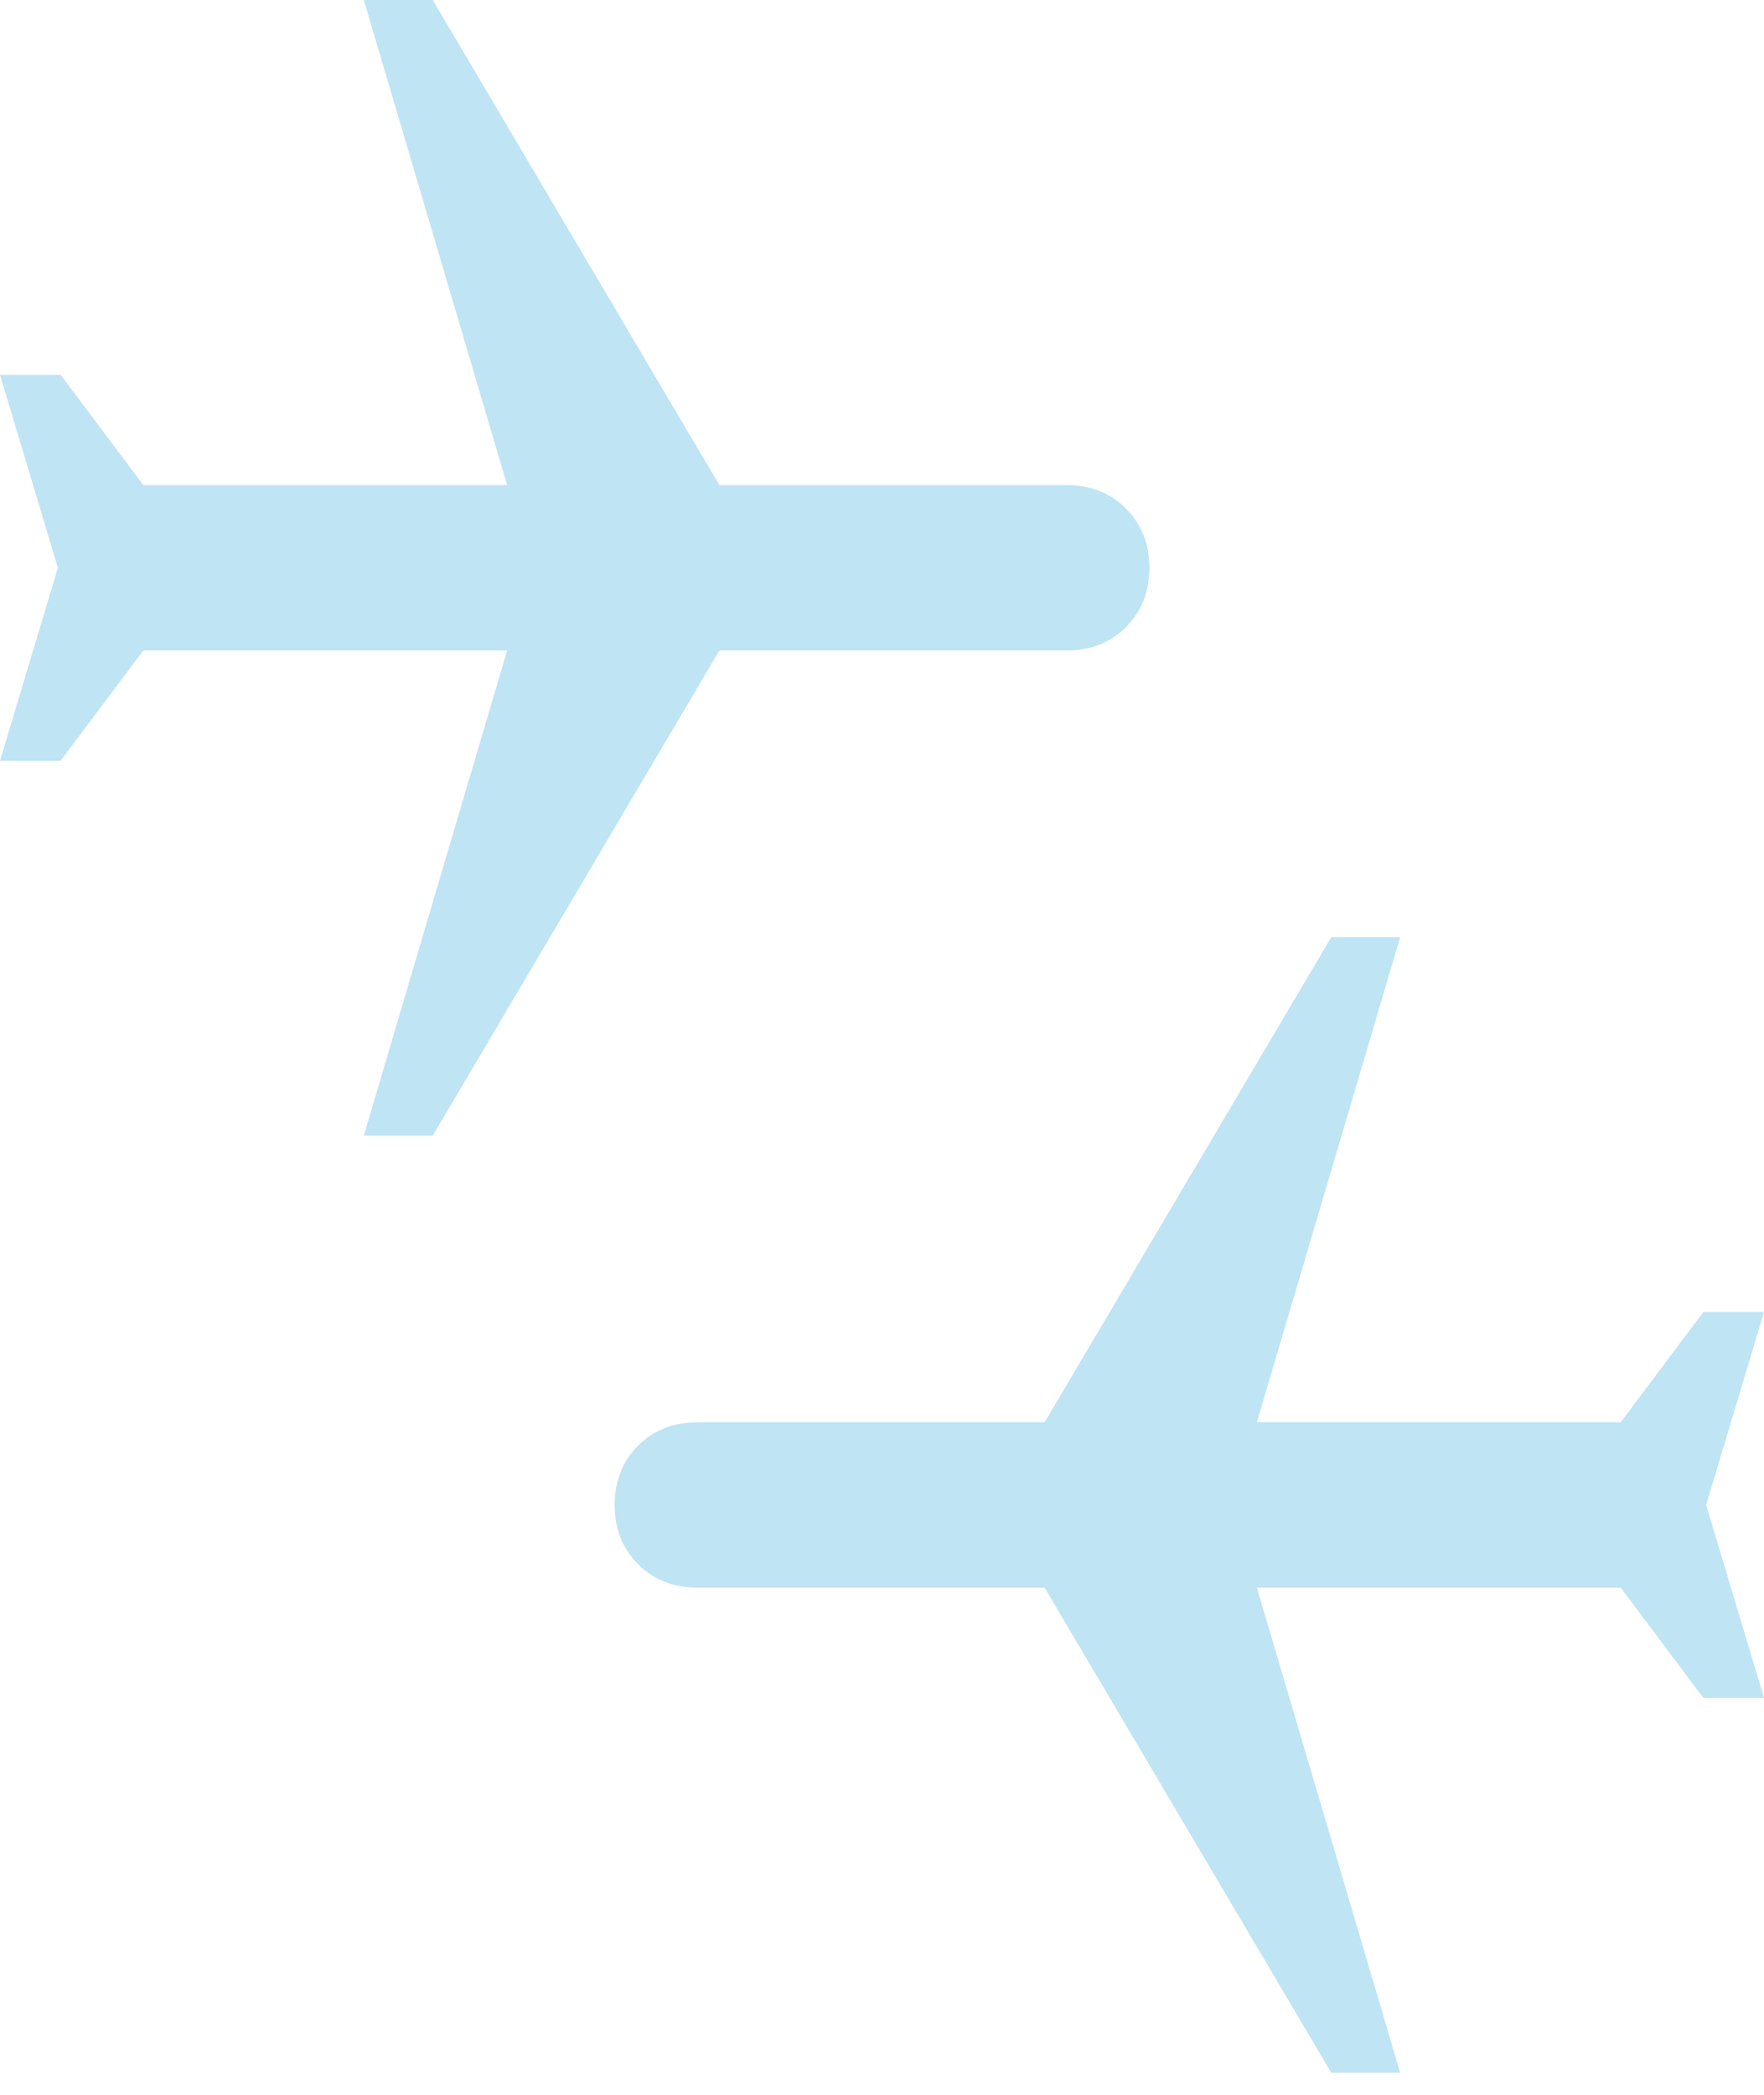 <svg width="32" height="38" viewBox="0 0 32 38" fill="none" xmlns="http://www.w3.org/2000/svg">
<path id="Vector" d="M24.15 37.6L18.95 28.8H12.65C12.217 28.8 11.858 28.658 11.575 28.375C11.292 28.092 11.15 27.733 11.15 27.3C11.15 26.867 11.292 26.508 11.575 26.225C11.858 25.942 12.217 25.8 12.65 25.8H18.95L24.15 17H25.4L22.8 25.8H29.4L30.9 23.8H32L30.95 27.3L32 30.8H30.9L29.4 28.8H22.8L25.4 37.6H24.15ZM6.6 20.6L9.2 11.8H2.6L1.1 13.8H0L1.05 10.3L0 6.8H1.1L2.6 8.8H9.2L6.6 0H7.85L13.05 8.8H19.35C19.783 8.8 20.142 8.942 20.425 9.225C20.708 9.508 20.85 9.867 20.85 10.3C20.85 10.733 20.708 11.092 20.425 11.375C20.142 11.658 19.783 11.8 19.35 11.8H13.05L7.85 20.6H6.6Z" fill="#BFE4F4"/>
</svg>
